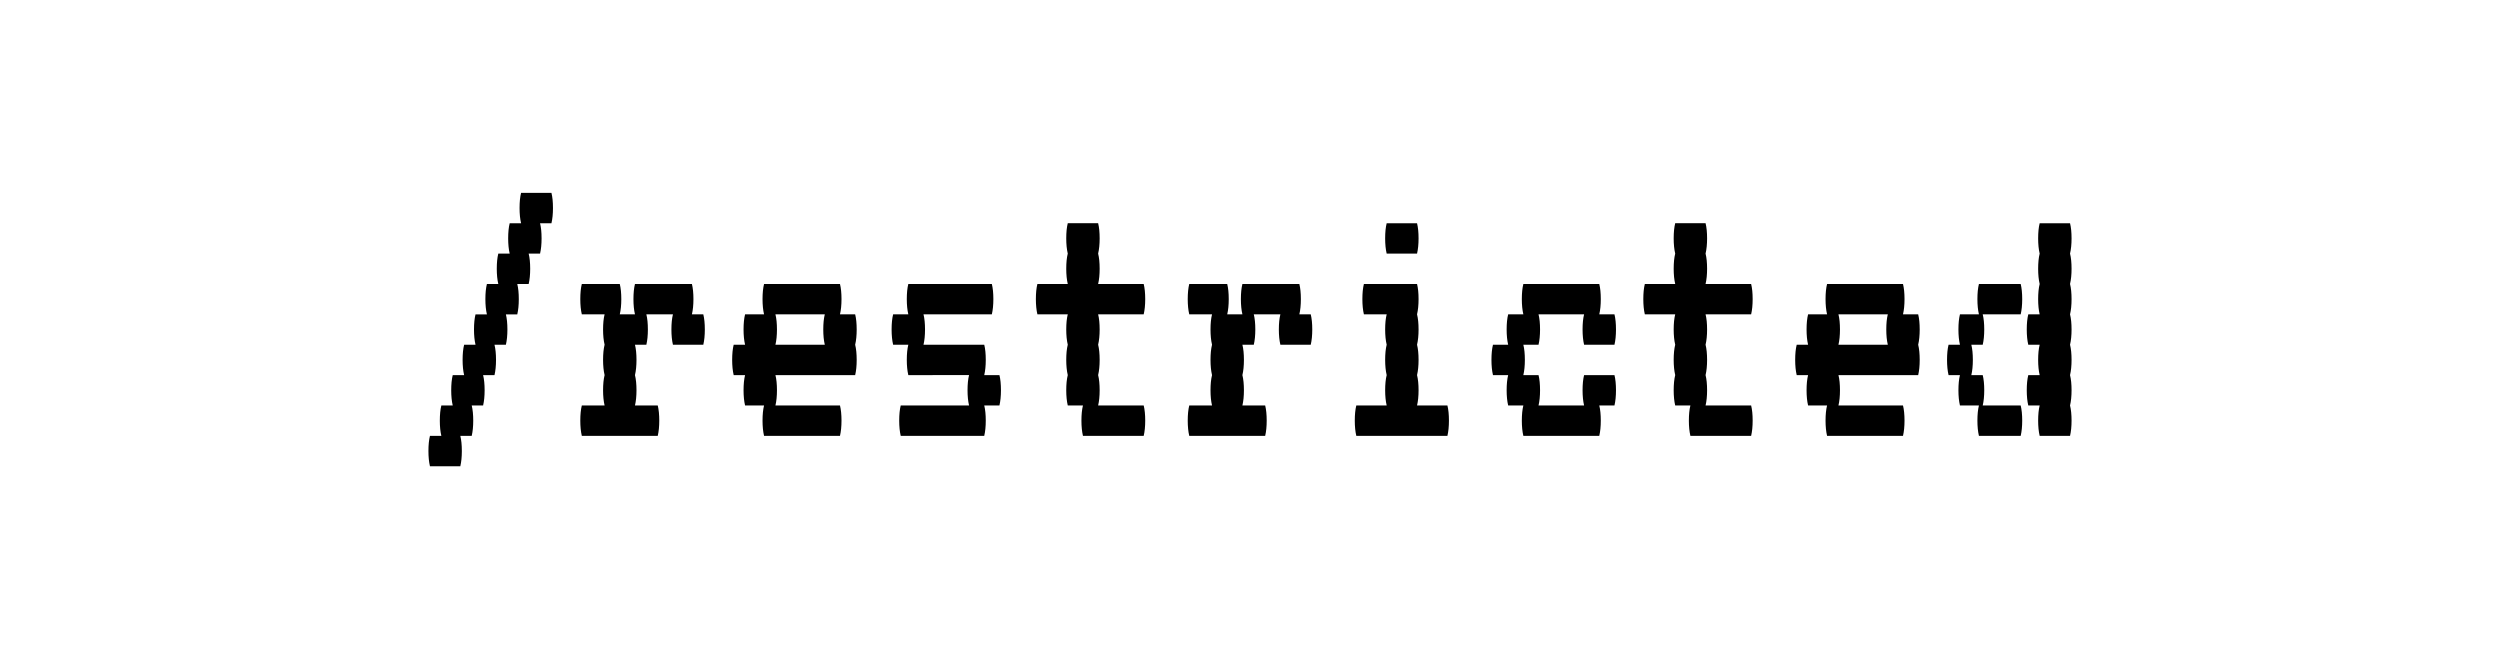 <?xml version="1.0" encoding="utf-8"?>
<!-- Generator: Adobe Illustrator 21.0.0, SVG Export Plug-In . SVG Version: 6.00 Build 0)  -->
<svg version="1.1" id="Layer_1" xmlns="http://www.w3.org/2000/svg" xmlns:xlink="http://www.w3.org/1999/xlink" x="0px" y="0px"
	 viewBox="0 0 550 145" style="enable-background:new 0 0 550 145;" xml:space="preserve">
<g>
	<path d="M121.319,49.114h-2.506c0.222,0.892,0.334,2.005,0.334,3.341c0,1.281-0.113,2.395-0.334,3.341h-2.506
		c0.222,0.892,0.334,2.005,0.334,3.341c0,1.281-0.113,2.395-0.334,3.341h-2.506c0.222,0.892,0.334,2.005,0.334,3.341
		c0,1.281-0.113,2.395-0.334,3.341h-2.506c0.222,0.892,0.334,2.005,0.334,3.341c0,1.281-0.113,2.395-0.334,3.341h-2.506
		c0.222,0.892,0.334,2.005,0.334,3.341c0,1.281-0.113,2.395-0.334,3.341h-2.506c0.222,0.892,0.334,2.005,0.334,3.341
		c0,1.281-0.113,2.395-0.334,3.341h-2.506c0.222,0.892,0.334,2.005,0.334,3.341c0,1.281-0.113,2.395-0.334,3.341h-2.506
		c0.222,0.89,0.334,2.005,0.334,3.341c0,1.281-0.113,2.393-0.334,3.341h-6.682c-0.223-0.948-0.334-2.06-0.334-3.341
		c0-1.336,0.111-2.451,0.334-3.341h2.506c-0.223-0.946-0.334-2.06-0.334-3.341c0-1.336,0.111-2.449,0.334-3.341h2.506
		c-0.223-0.946-0.334-2.06-0.334-3.341c0-1.336,0.111-2.449,0.334-3.341h2.506c-0.223-0.946-0.334-2.06-0.334-3.341
		c0-1.336,0.111-2.449,0.334-3.341h2.506c-0.223-0.946-0.334-2.06-0.334-3.341c0-1.336,0.111-2.449,0.334-3.341h2.506
		c-0.223-0.946-0.334-2.06-0.334-3.341c0-1.336,0.111-2.449,0.334-3.341h2.506c-0.223-0.946-0.334-2.06-0.334-3.341
		c0-1.336,0.111-2.449,0.334-3.341h2.506c-0.223-0.946-0.334-2.06-0.334-3.341c0-1.336,0.111-2.449,0.334-3.341h2.506
		c-0.223-0.946-0.334-2.06-0.334-3.341c0-1.336,0.111-2.449,0.334-3.341h6.682c0.222,0.892,0.334,2.005,0.334,3.341
		C121.653,47.054,121.541,48.168,121.319,49.114z"/>
	<path d="M155.062,72.5c0,1.281-0.113,2.395-0.334,3.341h-6.682c-0.223-0.946-0.334-2.06-0.334-3.341
		c0-1.336,0.111-2.449,0.334-3.341h-5.847c0.222,0.892,0.334,2.005,0.334,3.341c0,1.281-0.113,2.395-0.334,3.341h-2.506
		c0.222,0.892,0.334,2.005,0.334,3.341c0,1.281-0.113,2.395-0.334,3.341c0.222,0.892,0.334,2.005,0.334,3.341
		c0,1.281-0.113,2.395-0.334,3.341h5.011c0.222,0.892,0.334,2.005,0.334,3.341c0,1.281-0.113,2.395-0.334,3.341H128
		c-0.223-0.946-0.334-2.06-0.334-3.341c0-1.336,0.111-2.449,0.334-3.341h5.011c-0.223-0.946-0.334-2.06-0.334-3.341
		c0-1.336,0.111-2.449,0.334-3.341c-0.223-0.946-0.334-2.06-0.334-3.341c0-1.336,0.111-2.449,0.334-3.341
		c-0.223-0.946-0.334-2.06-0.334-3.341c0-1.336,0.111-2.449,0.334-3.341H128c-0.223-0.946-0.334-2.06-0.334-3.341
		c0-1.336,0.111-2.449,0.334-3.341h8.352c0.222,0.892,0.334,2.005,0.334,3.341c0,1.281-0.113,2.395-0.334,3.341h3.341
		c-0.223-0.946-0.334-2.06-0.334-3.341c0-1.336,0.111-2.449,0.334-3.341h12.528c0.222,0.892,0.334,2.005,0.334,3.341
		c0,1.281-0.113,2.395-0.334,3.341h2.506C154.95,70.051,155.062,71.164,155.062,72.5z"/>
	<path d="M188.137,75.841c0.222,0.892,0.334,2.005,0.334,3.341c0,1.281-0.113,2.395-0.334,3.341h-17.54
		c0.222,0.892,0.334,2.005,0.334,3.341c0,1.281-0.113,2.395-0.334,3.341h14.199c0.222,0.892,0.334,2.005,0.334,3.341
		c0,1.281-0.113,2.395-0.334,3.341h-16.704c-0.223-0.946-0.334-2.06-0.334-3.341c0-1.336,0.111-2.449,0.334-3.341h-4.176
		c-0.223-0.946-0.334-2.06-0.334-3.341c0-1.336,0.111-2.449,0.334-3.341h-2.506c-0.223-0.946-0.334-2.06-0.334-3.341
		c0-1.336,0.111-2.449,0.334-3.341h2.506c-0.223-0.946-0.334-2.06-0.334-3.341c0-1.336,0.111-2.449,0.334-3.341h4.176
		c-0.223-0.946-0.334-2.06-0.334-3.341c0-1.336,0.111-2.449,0.334-3.341h16.704c0.222,0.892,0.334,2.005,0.334,3.341
		c0,1.281-0.113,2.395-0.334,3.341h3.341c0.222,0.892,0.334,2.005,0.334,3.341C188.471,73.781,188.359,74.895,188.137,75.841z
		 M181.12,72.5c0-1.336,0.111-2.449,0.334-3.341h-10.858c0.222,0.892,0.334,2.005,0.334,3.341c0,1.281-0.113,2.395-0.334,3.341
		h10.858C181.231,74.895,181.12,73.781,181.12,72.5z"/>
	<path d="M219.875,89.204h-3.341c0.222,0.892,0.334,2.005,0.334,3.341c0,1.281-0.113,2.395-0.334,3.341h-18.375
		c-0.223-0.946-0.334-2.06-0.334-3.341c0-1.336,0.111-2.449,0.334-3.341h15.034c-0.223-0.946-0.334-2.06-0.334-3.341
		c0-1.336,0.111-2.449,0.334-3.341H199.83c-0.223-0.946-0.334-2.06-0.334-3.341c0-1.336,0.111-2.449,0.334-3.341h-3.341
		c-0.223-0.946-0.334-2.06-0.334-3.341c0-1.336,0.111-2.449,0.334-3.341h3.341c-0.223-0.946-0.334-2.06-0.334-3.341
		c0-1.336,0.111-2.449,0.334-3.341h18.375c0.222,0.892,0.334,2.005,0.334,3.341c0,1.281-0.113,2.395-0.334,3.341h-15.034
		c0.222,0.892,0.334,2.005,0.334,3.341c0,1.281-0.113,2.395-0.334,3.341h13.364c0.222,0.892,0.334,2.005,0.334,3.341
		c0,1.281-0.113,2.395-0.334,3.341h3.341c0.222,0.892,0.334,2.005,0.334,3.341C220.21,87.145,220.097,88.258,219.875,89.204z"/>
	<path d="M251.614,89.204c0.222,0.892,0.334,2.005,0.334,3.341c0,1.281-0.113,2.395-0.334,3.341H238.25
		c-0.223-0.946-0.334-2.06-0.334-3.341c0-1.336,0.111-2.449,0.334-3.341h-3.341c-0.223-0.946-0.334-2.06-0.334-3.341
		c0-1.336,0.111-2.449,0.334-3.341c-0.223-0.946-0.334-2.06-0.334-3.341c0-1.336,0.111-2.449,0.334-3.341
		c-0.223-0.946-0.334-2.06-0.334-3.341c0-1.336,0.111-2.449,0.334-3.341h-6.682c-0.223-0.946-0.334-2.06-0.334-3.341
		c0-1.336,0.111-2.449,0.334-3.341h6.682c-0.223-0.946-0.334-2.06-0.334-3.341c0-1.336,0.111-2.449,0.334-3.341
		c-0.223-0.946-0.334-2.06-0.334-3.341c0-1.336,0.111-2.449,0.334-3.341h6.682c0.222,0.892,0.334,2.005,0.334,3.341
		c0,1.281-0.113,2.395-0.334,3.341c0.222,0.892,0.334,2.005,0.334,3.341c0,1.281-0.113,2.395-0.334,3.341h10.023
		c0.222,0.892,0.334,2.005,0.334,3.341c0,1.281-0.113,2.395-0.334,3.341h-10.023c0.222,0.892,0.334,2.005,0.334,3.341
		c0,1.281-0.113,2.395-0.334,3.341c0.222,0.892,0.334,2.005,0.334,3.341c0,1.281-0.113,2.395-0.334,3.341
		c0.222,0.892,0.334,2.005,0.334,3.341c0,1.281-0.113,2.395-0.334,3.341H251.614z"/>
	<path d="M288.698,72.5c0,1.281-0.113,2.395-0.334,3.341h-6.682c-0.223-0.946-0.334-2.06-0.334-3.341
		c0-1.336,0.111-2.449,0.334-3.341h-5.847c0.222,0.892,0.334,2.005,0.334,3.341c0,1.281-0.113,2.395-0.334,3.341h-2.506
		c0.222,0.892,0.334,2.005,0.334,3.341c0,1.281-0.113,2.395-0.334,3.341c0.222,0.892,0.334,2.005,0.334,3.341
		c0,1.281-0.113,2.395-0.334,3.341h5.011c0.222,0.892,0.334,2.005,0.334,3.341c0,1.281-0.113,2.395-0.334,3.341h-16.704
		c-0.223-0.946-0.334-2.06-0.334-3.341c0-1.336,0.111-2.449,0.334-3.341h5.011c-0.224-0.946-0.334-2.06-0.334-3.341
		c0-1.336,0.111-2.449,0.334-3.341c-0.224-0.946-0.334-2.06-0.334-3.341c0-1.336,0.111-2.449,0.334-3.341
		c-0.224-0.946-0.334-2.06-0.334-3.341c0-1.336,0.111-2.449,0.334-3.341h-5.011c-0.223-0.946-0.334-2.06-0.334-3.341
		c0-1.336,0.111-2.449,0.334-3.341h8.352c0.222,0.892,0.334,2.005,0.334,3.341c0,1.281-0.113,2.395-0.334,3.341h3.341
		c-0.224-0.946-0.334-2.06-0.334-3.341c0-1.336,0.111-2.449,0.334-3.341h12.528c0.222,0.892,0.334,2.005,0.334,3.341
		c0,1.281-0.113,2.395-0.334,3.341h2.506C288.585,70.051,288.698,71.164,288.698,72.5z"/>
	<path d="M318.766,92.545c0,1.281-0.113,2.395-0.334,3.341h-20.045c-0.223-0.946-0.334-2.06-0.334-3.341
		c0-1.336,0.111-2.449,0.334-3.341h6.682c-0.223-0.946-0.334-2.06-0.334-3.341c0-1.336,0.111-2.449,0.334-3.341
		c-0.223-0.946-0.334-2.06-0.334-3.341c0-1.336,0.111-2.449,0.334-3.341c-0.223-0.946-0.334-2.06-0.334-3.341
		c0-1.336,0.111-2.449,0.334-3.341h-5.011c-0.223-0.946-0.334-2.06-0.334-3.341c0-1.336,0.111-2.449,0.334-3.341h11.693
		c0.222,0.892,0.334,2.005,0.334,3.341c0,1.281-0.113,2.395-0.334,3.341c0.222,0.892,0.334,2.005,0.334,3.341
		c0,1.281-0.113,2.395-0.334,3.341c0.222,0.892,0.334,2.005,0.334,3.341c0,1.281-0.113,2.395-0.334,3.341
		c0.222,0.892,0.334,2.005,0.334,3.341c0,1.281-0.113,2.395-0.334,3.341h6.682C318.654,90.096,318.766,91.209,318.766,92.545z
		 M305.068,55.796c-0.223-0.946-0.334-2.06-0.334-3.341c0-1.336,0.111-2.449,0.334-3.341h6.682c0.222,0.892,0.334,2.005,0.334,3.341
		c0,1.281-0.113,2.395-0.334,3.341H305.068z"/>
	<path d="M355.182,82.523c0.222,0.892,0.334,2.005,0.334,3.341c0,1.281-0.113,2.395-0.334,3.341h-3.341
		c0.222,0.892,0.334,2.005,0.334,3.341c0,1.281-0.113,2.395-0.334,3.341h-16.704c-0.223-0.946-0.334-2.06-0.334-3.341
		c0-1.336,0.111-2.449,0.334-3.341h-3.341c-0.223-0.946-0.334-2.06-0.334-3.341c0-1.336,0.111-2.449,0.334-3.341h-3.341
		c-0.223-0.946-0.334-2.06-0.334-3.341c0-1.336,0.111-2.449,0.334-3.341h3.341c-0.223-0.946-0.334-2.06-0.334-3.341
		c0-1.336,0.111-2.449,0.334-3.341h3.341c-0.223-0.946-0.334-2.06-0.334-3.341c0-1.336,0.111-2.449,0.334-3.341h16.704
		c0.222,0.892,0.334,2.005,0.334,3.341c0,1.281-0.113,2.395-0.334,3.341h3.341c0.222,0.892,0.334,2.005,0.334,3.341
		c0,1.281-0.113,2.395-0.334,3.341H348.5c-0.223-0.946-0.334-2.06-0.334-3.341c0-1.336,0.111-2.449,0.334-3.341h-10.023
		c0.222,0.892,0.334,2.005,0.334,3.341c0,1.281-0.113,2.395-0.334,3.341h-3.341c0.222,0.892,0.334,2.005,0.334,3.341
		c0,1.281-0.113,2.395-0.334,3.341h3.341c0.222,0.892,0.334,2.005,0.334,3.341c0,1.281-0.113,2.395-0.334,3.341H348.5
		c-0.223-0.946-0.334-2.06-0.334-3.341c0-1.336,0.111-2.449,0.334-3.341H355.182z"/>
	<path d="M385.25,89.204c0.222,0.892,0.334,2.005,0.334,3.341c0,1.281-0.113,2.395-0.334,3.341h-13.364
		c-0.223-0.946-0.334-2.06-0.334-3.341c0-1.336,0.111-2.449,0.334-3.341h-3.341c-0.223-0.946-0.334-2.06-0.334-3.341
		c0-1.336,0.111-2.449,0.334-3.341c-0.223-0.946-0.334-2.06-0.334-3.341c0-1.336,0.111-2.449,0.334-3.341
		c-0.223-0.946-0.334-2.06-0.334-3.341c0-1.336,0.111-2.449,0.334-3.341h-6.682c-0.223-0.946-0.334-2.06-0.334-3.341
		c0-1.336,0.111-2.449,0.334-3.341h6.682c-0.223-0.946-0.334-2.06-0.334-3.341c0-1.336,0.111-2.449,0.334-3.341
		c-0.223-0.946-0.334-2.06-0.334-3.341c0-1.336,0.111-2.449,0.334-3.341h6.682c0.222,0.892,0.334,2.005,0.334,3.341
		c0,1.281-0.113,2.395-0.334,3.341c0.222,0.892,0.334,2.005,0.334,3.341c0,1.281-0.113,2.395-0.334,3.341h10.023
		c0.222,0.892,0.334,2.005,0.334,3.341c0,1.281-0.113,2.395-0.334,3.341h-10.023c0.222,0.892,0.334,2.005,0.334,3.341
		c0,1.281-0.113,2.395-0.334,3.341c0.222,0.892,0.334,2.005,0.334,3.341c0,1.281-0.113,2.395-0.334,3.341
		c0.222,0.892,0.334,2.005,0.334,3.341c0,1.281-0.113,2.395-0.334,3.341H385.25z"/>
	<path d="M422,75.841c0.222,0.892,0.334,2.005,0.334,3.341c0,1.281-0.113,2.395-0.334,3.341h-17.54
		c0.222,0.892,0.334,2.005,0.334,3.341c0,1.281-0.113,2.395-0.334,3.341h14.199c0.222,0.892,0.334,2.005,0.334,3.341
		c0,1.281-0.113,2.395-0.334,3.341h-16.704c-0.223-0.946-0.334-2.06-0.334-3.341c0-1.336,0.111-2.449,0.334-3.341h-4.176
		c-0.224-0.946-0.334-2.06-0.334-3.341c0-1.336,0.111-2.449,0.334-3.341h-2.506c-0.224-0.946-0.334-2.06-0.334-3.341
		c0-1.336,0.111-2.449,0.334-3.341h2.506c-0.224-0.946-0.334-2.06-0.334-3.341c0-1.336,0.111-2.449,0.334-3.341h4.176
		c-0.223-0.946-0.334-2.06-0.334-3.341c0-1.336,0.111-2.449,0.334-3.341h16.704c0.222,0.892,0.334,2.005,0.334,3.341
		c0,1.281-0.113,2.395-0.334,3.341H422c0.222,0.892,0.334,2.005,0.334,3.341C422.334,73.781,422.221,74.895,422,75.841z
		 M414.983,72.5c0-1.336,0.111-2.449,0.334-3.341H404.46c0.222,0.892,0.334,2.005,0.334,3.341c0,1.281-0.113,2.395-0.334,3.341
		h10.858C415.094,74.895,414.983,73.781,414.983,72.5z"/>
	<path d="M444.551,69.159h-8.352c0.222,0.892,0.334,2.005,0.334,3.341c0,1.281-0.113,2.395-0.334,3.341h-2.506
		c0.222,0.892,0.334,2.005,0.334,3.341c0,1.281-0.113,2.395-0.334,3.341h2.506c0.222,0.892,0.334,2.005,0.334,3.341
		c0,1.281-0.113,2.395-0.334,3.341h8.352c0.222,0.892,0.334,2.005,0.334,3.341c0,1.281-0.113,2.395-0.334,3.341h-9.187
		c-0.223-0.946-0.334-2.06-0.334-3.341c0-1.336,0.111-2.449,0.334-3.341h-4.176c-0.223-0.946-0.334-2.06-0.334-3.341
		c0-1.336,0.111-2.449,0.334-3.341h-2.506c-0.223-0.946-0.334-2.06-0.334-3.341c0-1.336,0.111-2.449,0.334-3.341h2.506
		c-0.223-0.946-0.334-2.06-0.334-3.341c0-1.336,0.111-2.449,0.334-3.341h4.176c-0.223-0.946-0.334-2.06-0.334-3.341
		c0-1.336,0.111-2.449,0.334-3.341h9.187c0.222,0.892,0.334,2.005,0.334,3.341C444.885,67.1,444.772,68.213,444.551,69.159z
		 M455.743,59.136c0,1.281-0.113,2.395-0.334,3.341c0.222,0.892,0.334,2.005,0.334,3.341c0,1.281-0.113,2.395-0.334,3.341
		c0.222,0.892,0.334,2.005,0.334,3.341c0,1.281-0.113,2.395-0.334,3.341c0.222,0.892,0.334,2.005,0.334,3.341
		c0,1.281-0.113,2.395-0.334,3.341c0.222,0.892,0.334,2.005,0.334,3.341c0,1.281-0.113,2.395-0.334,3.341
		c0.222,0.892,0.334,2.005,0.334,3.341c0,1.281-0.113,2.395-0.334,3.341h-6.682c-0.223-0.946-0.334-2.06-0.334-3.341
		c0-1.336,0.111-2.449,0.334-3.341h-2.506c-0.224-0.946-0.334-2.06-0.334-3.341c0-1.336,0.111-2.449,0.334-3.341h2.506
		c-0.223-0.946-0.334-2.06-0.334-3.341c0-1.336,0.111-2.449,0.334-3.341h-2.506c-0.224-0.946-0.334-2.06-0.334-3.341
		c0-1.336,0.111-2.449,0.334-3.341h2.506c-0.223-0.946-0.334-2.06-0.334-3.341c0-1.336,0.111-2.449,0.334-3.341
		c-0.223-0.946-0.334-2.06-0.334-3.341c0-1.336,0.111-2.449,0.334-3.341c-0.223-0.946-0.334-2.06-0.334-3.341
		c0-1.336,0.111-2.449,0.334-3.341h6.682c0.222,0.892,0.334,2.005,0.334,3.341c0,1.281-0.113,2.395-0.334,3.341
		C455.63,56.687,455.743,57.8,455.743,59.136z"/>
</g>
</svg>
